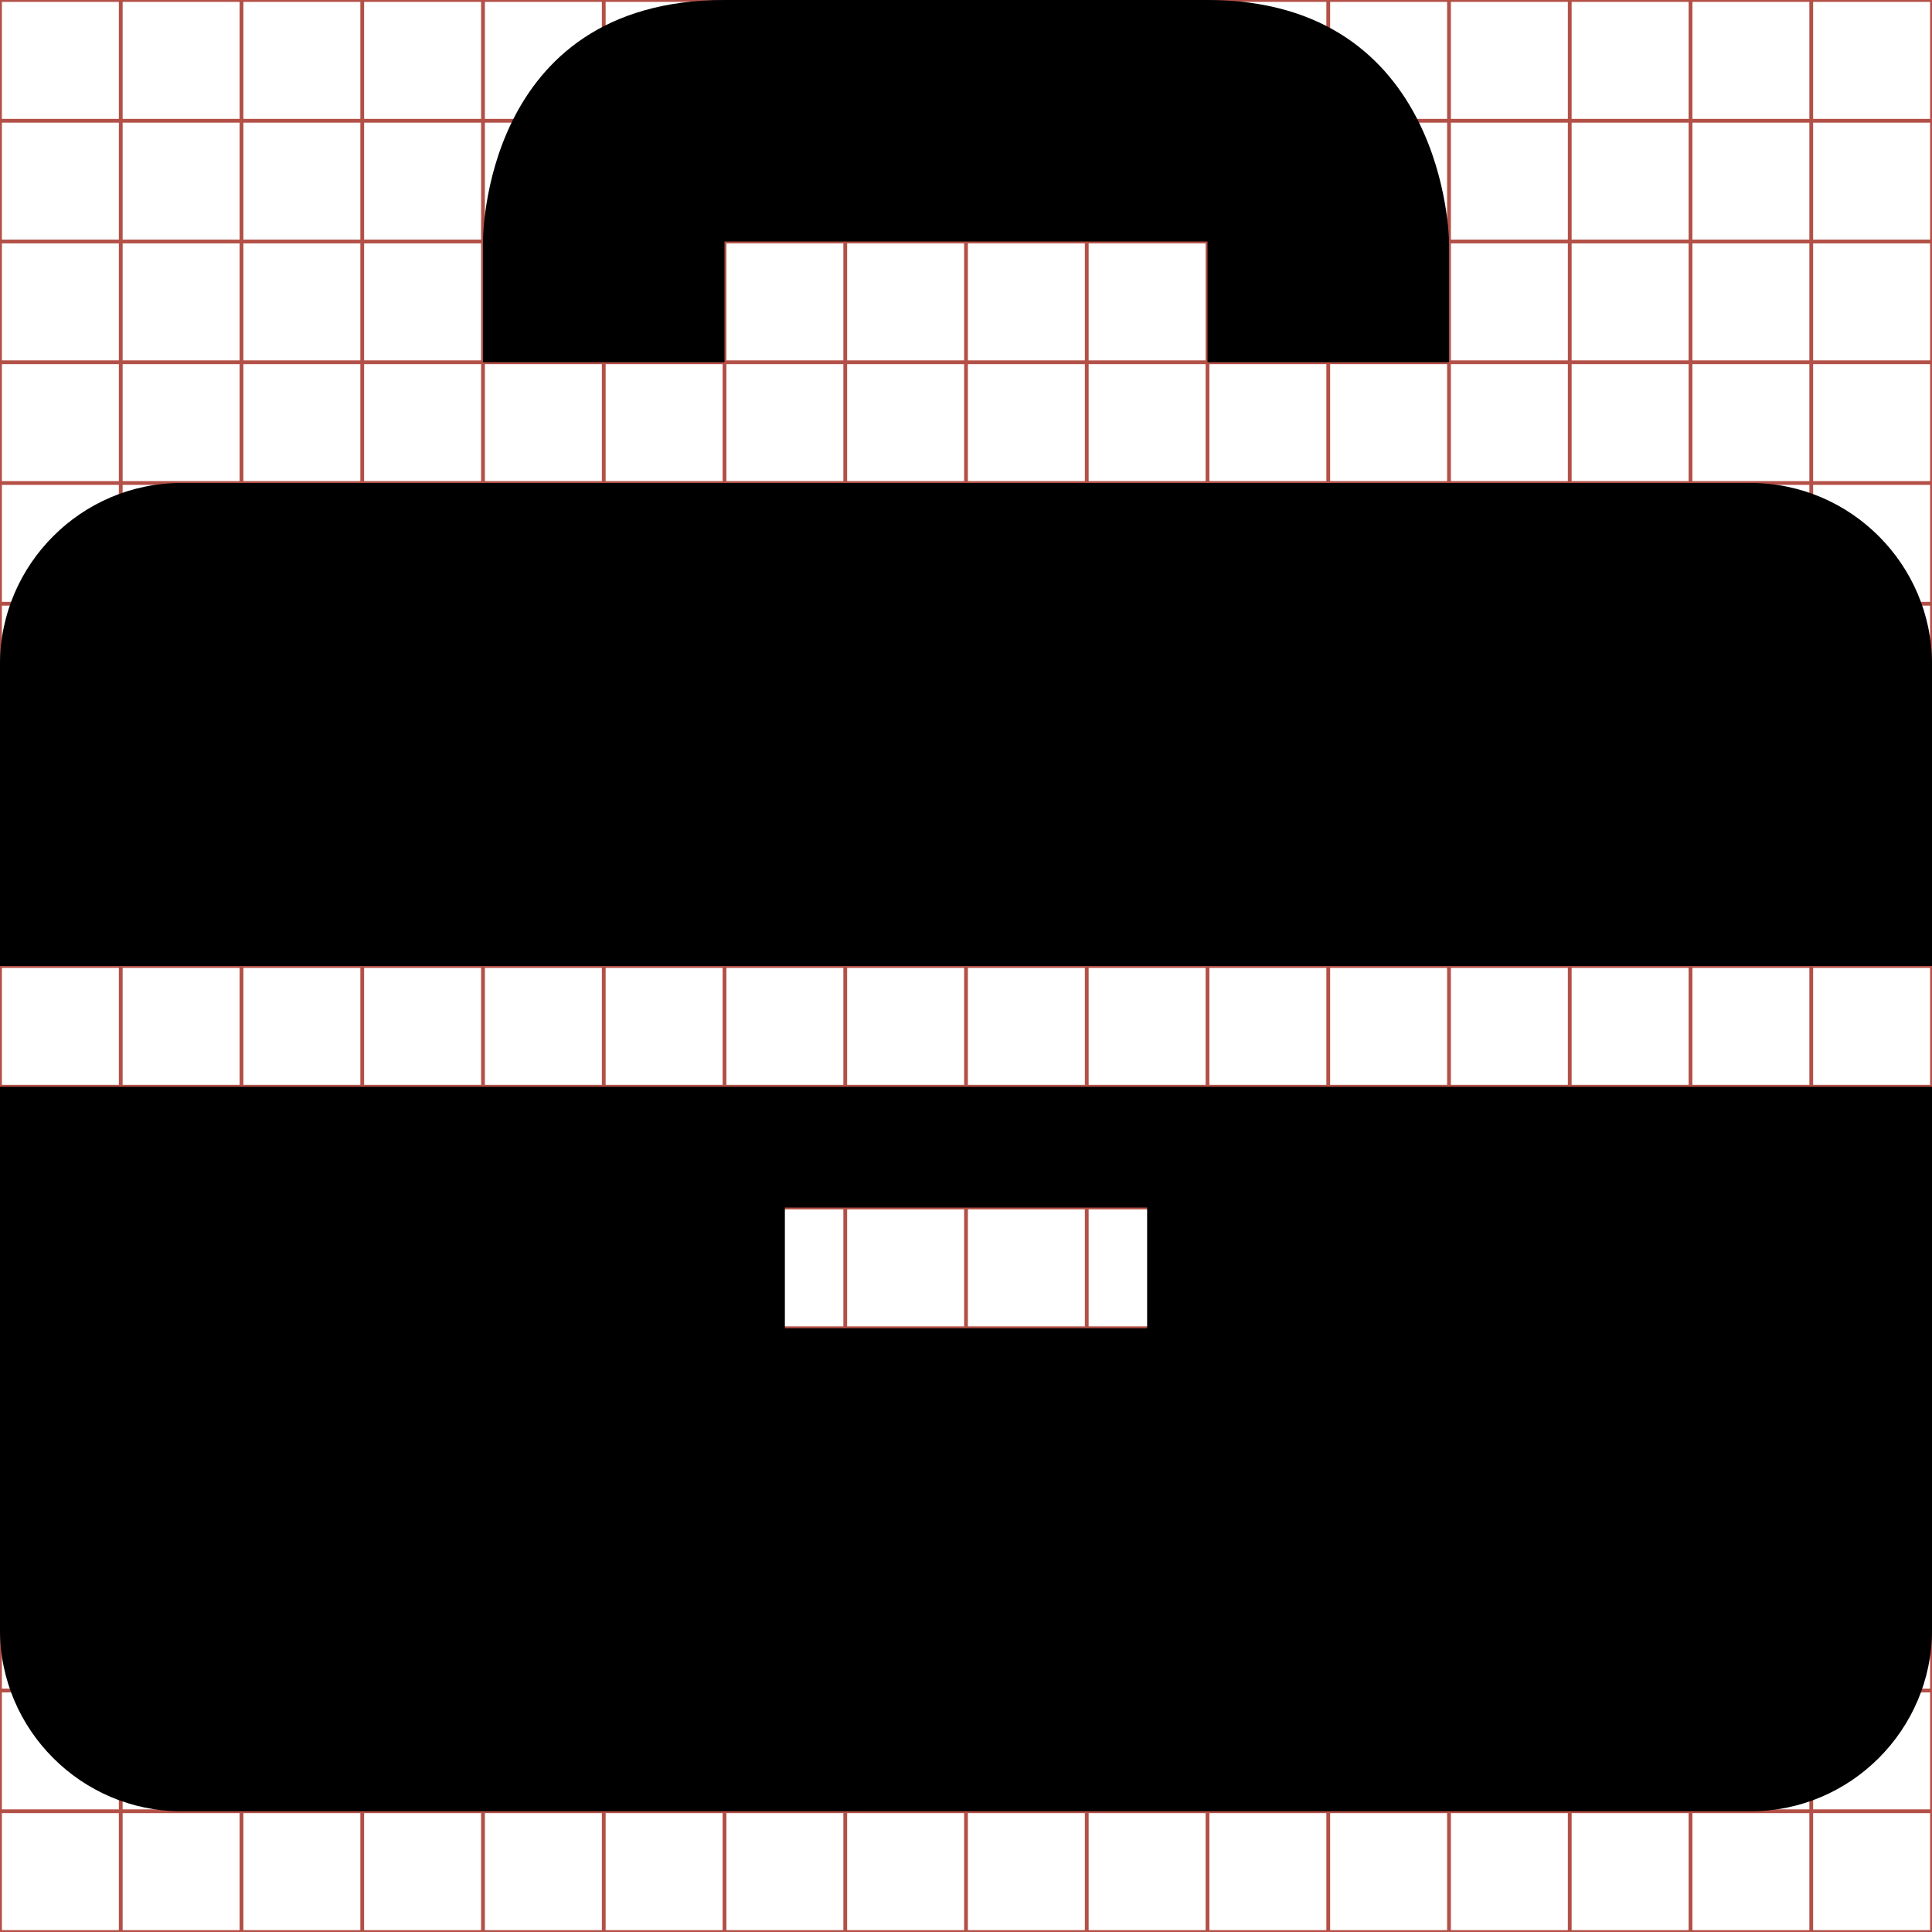 <?xml version="1.0" encoding="utf-8"?>
<!-- Generator: Adobe Illustrator 19.0.0, SVG Export Plug-In . SVG Version: 6.00 Build 0)  -->
<svg version="1.1" id="Layer_1" xmlns="http://www.w3.org/2000/svg" xmlns:xlink="http://www.w3.org/1999/xlink" x="0px" y="0px"
	 viewBox="-223 25 512 512" style="enable-background:new -223 25 512 512;" xml:space="preserve">
<style type="text/css">
	.st0{fill:none;stroke:#B35047;}
</style>
<g id="svgGrid">
	<line class="st0" x1="-191" y1="25" x2="-191" y2="537"/>
	<line class="st0" x1="-159" y1="25" x2="-159" y2="537"/>
	<line class="st0" x1="-127" y1="25" x2="-127" y2="537"/>
	<line class="st0" x1="-95" y1="25" x2="-95" y2="537"/>
	<line class="st0" x1="-63" y1="25" x2="-63" y2="537"/>
	<line class="st0" x1="-31" y1="25" x2="-31" y2="537"/>
	<line class="st0" x1="1" y1="25" x2="1" y2="537"/>
	<line class="st0" x1="33" y1="25" x2="33" y2="537"/>
	<line class="st0" x1="65" y1="25" x2="65" y2="537"/>
	<line class="st0" x1="97" y1="25" x2="97" y2="537"/>
	<line class="st0" x1="129" y1="25" x2="129" y2="537"/>
	<line class="st0" x1="161" y1="25" x2="161" y2="537"/>
	<line class="st0" x1="193" y1="25" x2="193" y2="537"/>
	<line class="st0" x1="225" y1="25" x2="225" y2="537"/>
	<line class="st0" x1="257" y1="25" x2="257" y2="537"/>
	<line class="st0" x1="-223" y1="57" x2="289" y2="57"/>
	<line class="st0" x1="-223" y1="89" x2="289" y2="89"/>
	<line class="st0" x1="-223" y1="121" x2="289" y2="121"/>
	<line class="st0" x1="-223" y1="153" x2="289" y2="153"/>
	<line class="st0" x1="-223" y1="185" x2="289" y2="185"/>
	<line class="st0" x1="-223" y1="217" x2="289" y2="217"/>
	<line class="st0" x1="-223" y1="249" x2="289" y2="249"/>
	<line class="st0" x1="-223" y1="281" x2="289" y2="281"/>
	<line class="st0" x1="-223" y1="313" x2="289" y2="313"/>
	<line class="st0" x1="-223" y1="345" x2="289" y2="345"/>
	<line class="st0" x1="-223" y1="377" x2="289" y2="377"/>
	<line class="st0" x1="-223" y1="409" x2="289" y2="409"/>
	<line class="st0" x1="-223" y1="441" x2="289" y2="441"/>
	<line class="st0" x1="-223" y1="473" x2="289" y2="473"/>
	<line class="st0" x1="-223" y1="505" x2="289" y2="505"/>
	<rect x="-223" y="25" class="st0" width="512" height="512"/>
</g>
<g>
	<g>
		<path d="M-95,121h64V89H97v32h64V89c0,0-0.5-64-64-64H-31c-64.5,0-64,64-64,64V121z M241,153h-416c-26.4,0-48,21.6-48,48v80h512
			v-80C289,174.6,267.4,153,241,153z M-223,457c0,26.4,21.6,48,48,48h416c26.4,0,48-21.6,48-48V313h-512V457z M-15,345h96v32h-96
			V345z"/>
	</g>
</g>
</svg>
